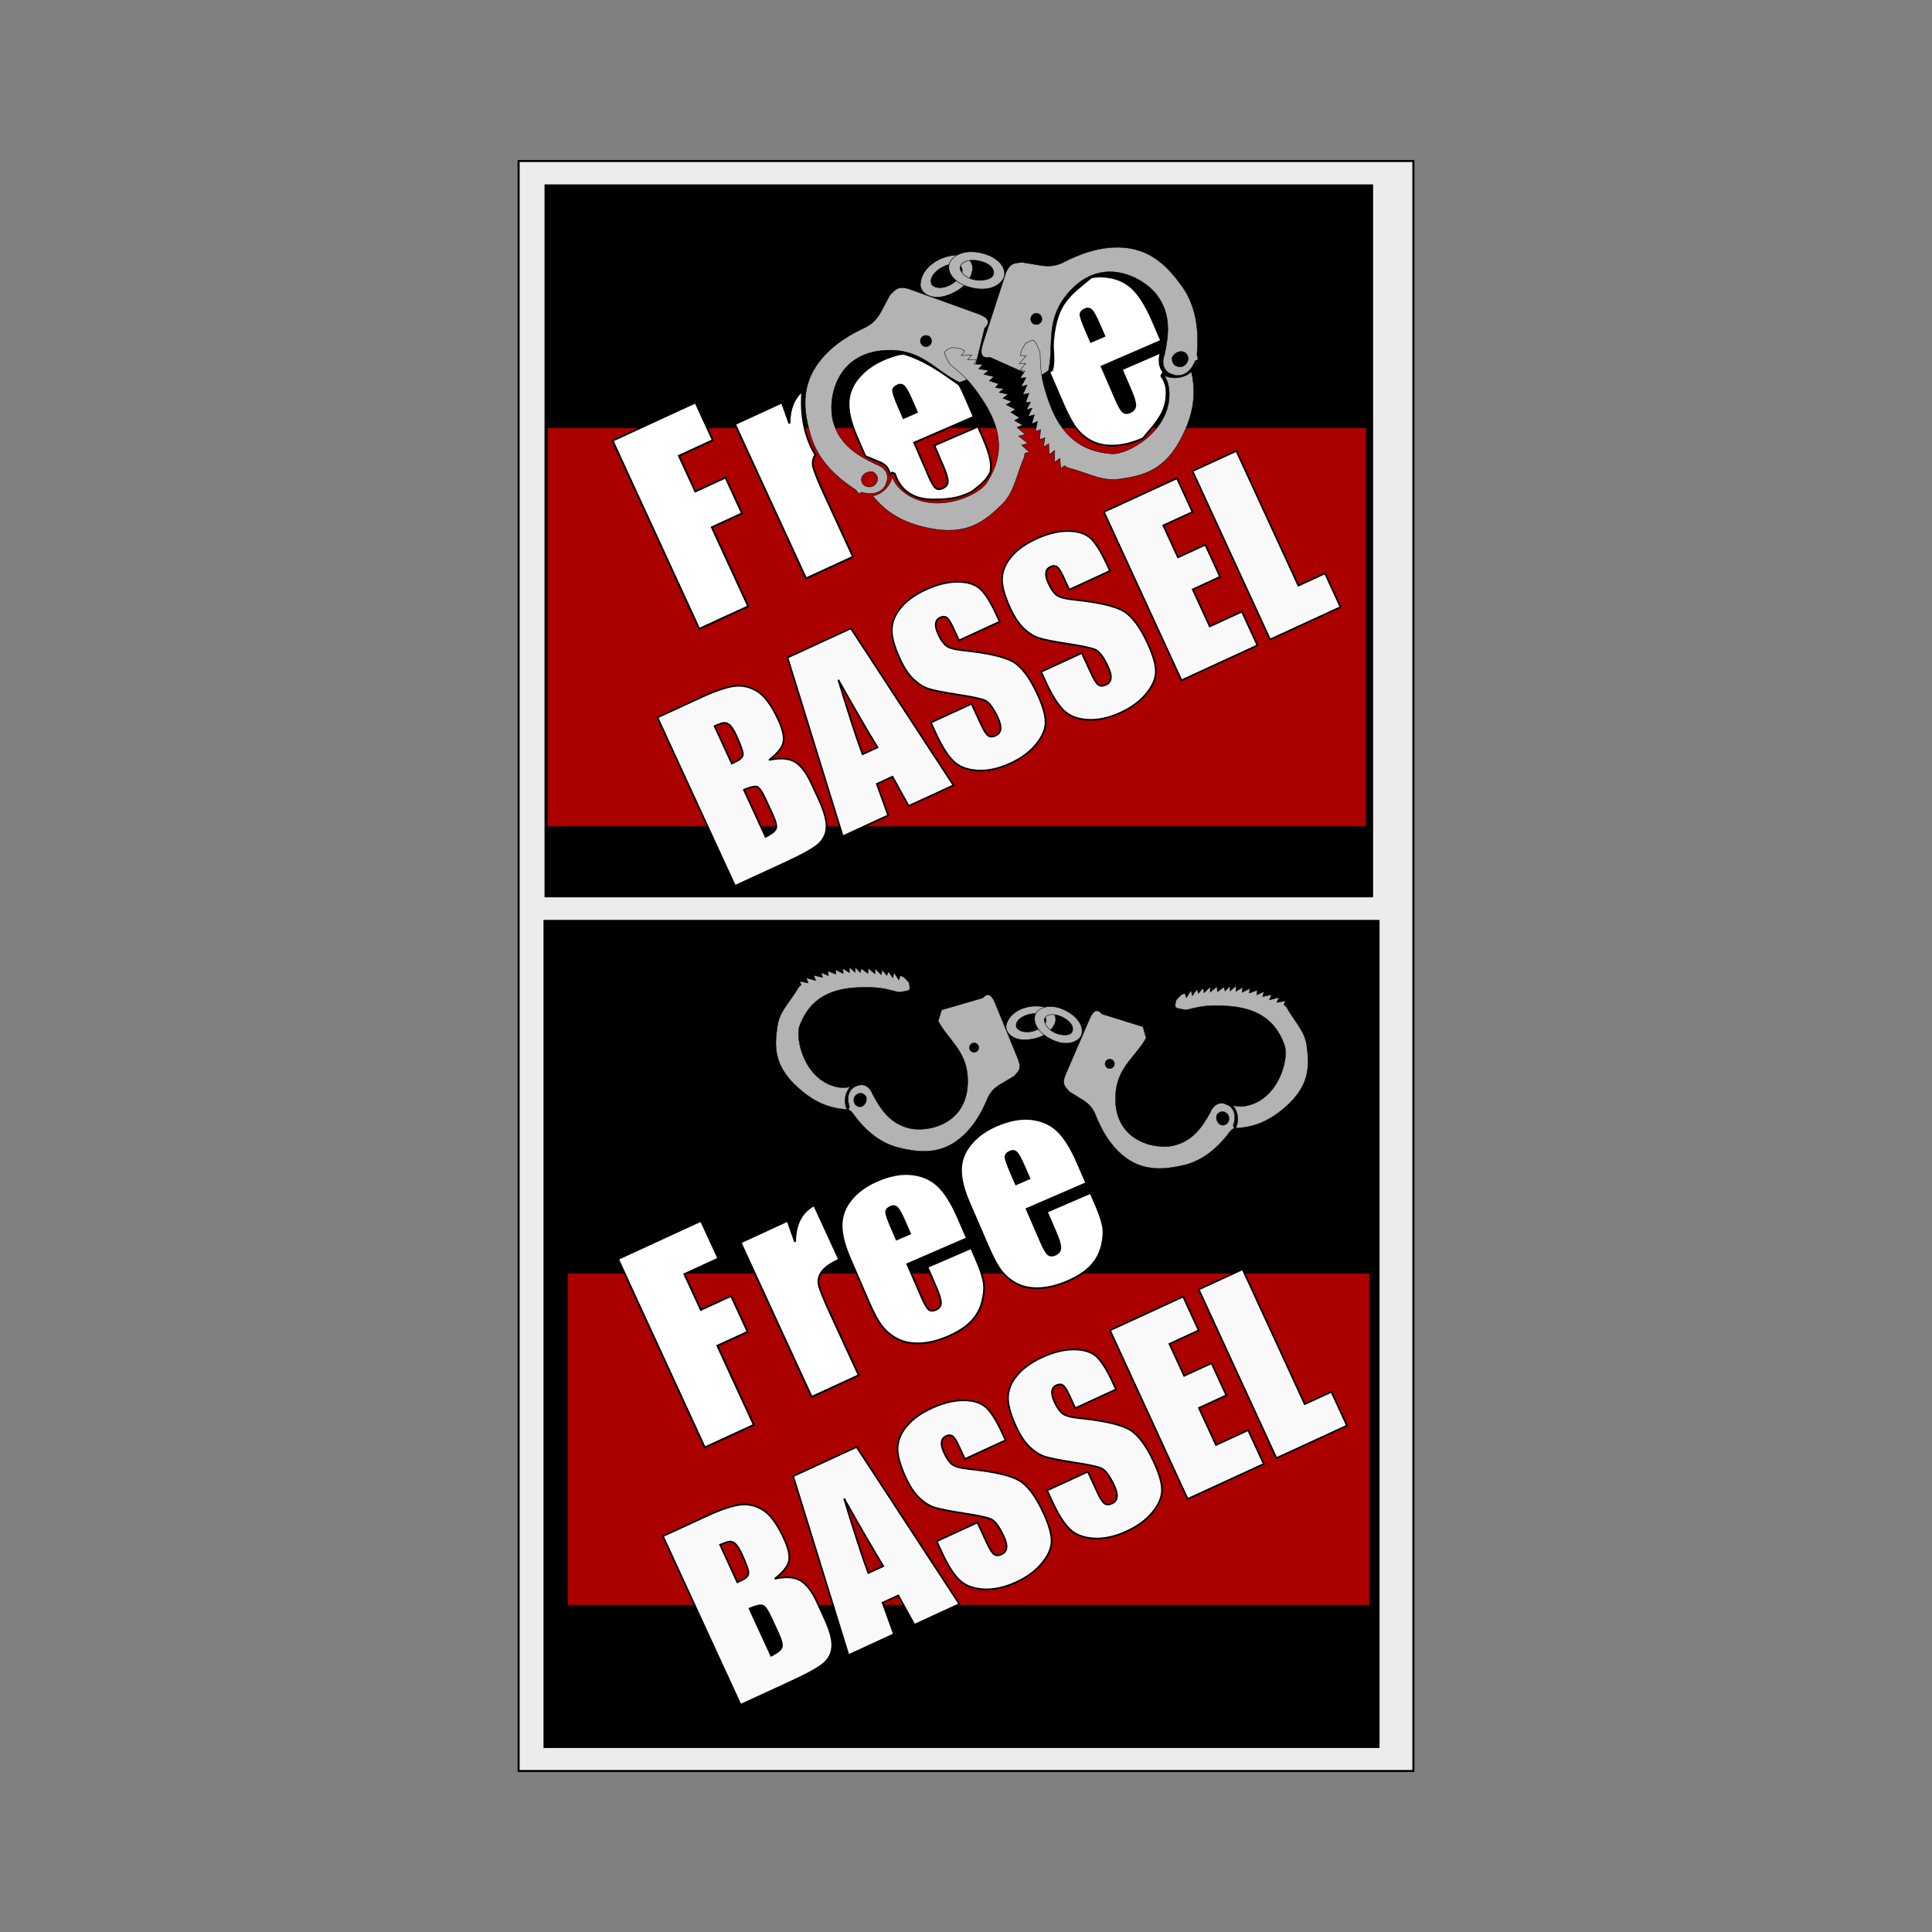 <svg:svg xmlns:dc="http://purl.org/dc/elements/1.1/" xmlns:ns2="http://creativecommons.org/ns#" xmlns:rdf="http://www.w3.org/1999/02/22-rdf-syntax-ns#" xmlns:svg="http://www.w3.org/2000/svg" height="1171.896" id="svg3242" version="1.1" viewBox="-313.941 -97.04 1171.896 1171.896" width="1171.896">
  <svg:rect x="-313.941" y="-97.04" width="1171.896" height="1171.896" fill="#808080" stroke="none"/>
  <svg:g id="layer1" stroke="#000" transform="translate(-15.312 -15.125)">
    <svg:rect fill="#ececec" fill-rule="evenodd" height="976.58" id="rect3414" stroke-width="1.249px" style="color:#000000" width="542.75" x="15.944" y="15.743" />
    <svg:rect fill-rule="evenodd" height="431.73" id="rect3416" stroke-width=".716px" style="color:#000000" width="501.87" x="32.027" y="30.296" />
    <svg:rect fill="#a00" fill-rule="evenodd" height="242.08" id="rect3418" stroke-width=".524px" style="color:#000000" width="496.91" x="33.274" y="177.51" />
    <svg:g fill="#fff" id="text3420" stroke-width="1.104px" style="block-progression:tb;color:#000000;text-transform:none;text-indent:0" transform="rotate(-24.723)">
      <svg:path d="m-11.256 198.9h55.34v25.148h-22.664v23.828h20.18v23.906h-20.18v52.779h-32.676z" fill="#fff" id="path3483" />
    </svg:g>
    <svg:path d="m188.04 155.31c-5.149 4.356-7.744 10.928-7.818 19.712l-4.539-12.777-28.476 13.113 43.081 93.559 28.476-13.113-17.001-36.945c-4.177-9.071-6.572-15.004-7.166-17.779-0.537-2.511-0.074-4.914 1.345-7.229-6.01-9.54-9.308-23.205-7.902-38.542z" fill="#fff" id="path3424" stroke-width="1.104px" style="block-progression:tb;color:#000000;text-transform:none;text-indent:0" />
    <svg:g fill="#f9f9f9" id="text3426" stroke-width=".988px" style="block-progression:tb;color:#000000;text-transform:none;text-indent:0" transform="rotate(-24.723)">
      <svg:path d="m-56.747 362.79h29.174c9.215 0 16.196 0.718 20.942 2.153 4.746 1.436 8.578 4.341 11.496 8.717 2.917 4.376 4.376 11.426 4.376 21.151-0 6.576-1.03 11.16-3.091 13.753-2.061 2.593-6.124 4.585-12.19 5.974 6.761 1.528 11.345 4.064 13.753 7.606 2.408 3.542 3.612 8.972 3.612 16.289v10.419c-0 7.594-0.868 13.221-2.605 16.879-1.737 3.658-4.503 6.159-8.301 7.502-3.797 1.343-11.577 2.014-23.339 2.014h-33.827zm29.243 19.241v25.006c1.25-0.046 2.223-0.069 2.917-0.07 2.871 0 4.7-0.706 5.487-2.119 0.787-1.412 1.181-5.453 1.181-12.121-0-3.519-0.324-5.985-0.972-7.398-0.648-1.412-1.493-2.304-2.535-2.674-1.042-0.37-3.068-0.579-6.078-0.625zm0 42.51v31.466c4.121-0.139 6.749-0.787 7.884-1.945 1.135-1.158 1.702-4.005 1.702-8.544v-10.489c-0-4.816-0.509-7.733-1.528-8.752-1.019-1.019-3.705-1.598-8.057-1.736z" id="path3486" />
      <svg:path d="m72.381 362.79 16.74 112.46h-29.938l-1.459-20.213h-10.489l-1.736 20.213h-30.285l14.865-112.46zm-15.49 72.309c-1.482-12.734-2.964-28.456-4.446-47.164-2.964 21.487-4.816 37.208-5.557 47.164z" id="path3488" />
      <svg:path d="m156.08 396.83h-27.159v-8.335c-0-3.89-0.347-6.367-1.042-7.432-0.695-1.065-1.852-1.597-3.473-1.598-1.76 0-3.091 0.718-3.994 2.153-0.903 1.436-1.355 3.612-1.355 6.529-0 3.751 0.509 6.576 1.528 8.474 0.972 1.899 3.728 4.191 8.266 6.877 13.012 7.733 21.209 14.077 24.589 19.032 3.38 4.955 5.071 12.943 5.071 23.964-0 8.011-0.938 13.915-2.813 17.712-1.875 3.797-5.499 6.981-10.871 9.551-5.372 2.57-11.623 3.855-18.754 3.855-7.826 0-14.506-1.482-20.039-4.446-5.534-2.964-9.157-6.738-10.871-11.322-1.713-4.584-2.57-11.091-2.57-19.518v-7.363h27.159v13.684c-0 4.214 0.382 6.923 1.146 8.127 0.764 1.204 2.119 1.806 4.063 1.806 1.945 0 3.392-0.764 4.341-2.292 0.949-1.528 1.424-3.797 1.424-6.807-0-6.622-0.903-10.952-2.709-12.989-1.852-2.038-6.414-5.441-13.684-10.211-7.27-4.816-12.086-8.312-14.448-10.489-2.362-2.176-4.318-5.186-5.869-9.03-1.551-3.843-2.327-8.752-2.327-14.726-0-8.613 1.1-14.911 3.299-18.893 2.2-3.982 5.754-7.096 10.662-9.342 4.909-2.246 10.836-3.369 17.782-3.369 7.594 0 14.066 1.227 19.414 3.681 5.348 2.454 8.891 5.545 10.627 9.273 1.736 3.728 2.605 10.06 2.605 18.998z" id="path3490" />
      <svg:path d="m229.71 396.83h-27.159v-8.335c-0-3.89-0.347-6.367-1.042-7.432-0.695-1.065-1.852-1.597-3.473-1.598-1.76 0-3.091 0.718-3.994 2.153-0.903 1.436-1.355 3.612-1.355 6.529-0 3.751 0.509 6.576 1.528 8.474 0.972 1.899 3.728 4.191 8.266 6.877 13.012 7.733 21.209 14.077 24.589 19.032 3.38 4.955 5.071 12.943 5.071 23.964-0 8.011-0.938 13.915-2.813 17.712-1.875 3.797-5.499 6.981-10.871 9.551-5.372 2.57-11.623 3.855-18.754 3.855-7.826 0-14.506-1.482-20.039-4.446-5.534-2.964-9.157-6.738-10.871-11.322-1.713-4.584-2.57-11.091-2.57-19.518v-7.363h27.159v13.684c-0 4.214 0.382 6.923 1.146 8.127 0.764 1.204 2.119 1.806 4.064 1.806 1.945 0 3.392-0.764 4.341-2.292 0.949-1.528 1.424-3.797 1.424-6.807-0-6.622-0.903-10.952-2.709-12.989-1.852-2.038-6.414-5.441-13.684-10.211-7.27-4.816-12.086-8.312-14.448-10.489-2.362-2.176-4.318-5.186-5.869-9.03-1.551-3.843-2.327-8.752-2.327-14.726-0-8.613 1.1-14.911 3.299-18.893 2.2-3.982 5.754-7.096 10.662-9.342 4.909-2.246 10.836-3.369 17.782-3.369 7.594 0 14.066 1.227 19.414 3.681 5.348 2.454 8.891 5.545 10.628 9.273 1.736 3.728 2.605 10.06 2.605 18.998z" id="path3492" />
      <svg:path d="m241.38 362.79h48.761v22.505h-19.518v21.324h18.268v21.394h-18.268v24.728h21.463v22.505h-50.706z" id="path3494" />
      <svg:path d="m329.8 362.79v89.952h17.782v22.505h-47.025v-112.46z" id="path3496" />
    </svg:g>
    <svg:path d="m368.91 85.793c-1.775 0.003-3.606 0.163-5.485 0.462-13.024 10.84-21.007 15.353-23.201 37.764-0.72 6.245 1.207 12.48-0.715 18.724l-1.66 0.967 8.511 19.691c2.953 6.82 5.703 11.79 8.217 14.942 2.514 3.152 5.658 5.681 9.457 7.565 3.799 1.885 8.322 2.709 13.576 2.459 5.254-0.251 10.83-1.67 16.728-4.224 0.103-0.044 0.192-0.102 0.294-0.147 7.751-9.118 13.816-15.401 14.29-25.891 0.149-3.303 0.311-7.036-3.131-12l1.198-2.396c-2.546-3.345-2.707-7.111-1.576-11.79l-23.6 10.213 5.233 12.105c1.976 4.562 2.968 7.789 2.942 9.688-0.026 1.899-1.117 3.306-3.236 4.224-1.705 0.738-3.106 0.644-4.224-0.294-1.118-0.939-2.575-3.481-4.371-7.628l-8.595-19.838 36.146-15.656-5.254-12.168c-3.851-8.893-7.866-15.356-12.042-19.376-4.176-4.019-9.467-6.399-15.845-7.166-1.196-0.144-2.409-0.234-3.657-0.231zm-7.649 19.46c0.871 0.008 1.663 0.366 2.354 1.093 1.106 1.163 2.673 4.122 4.728 8.868l2.921 6.704-8.154 3.53-2.921-6.704c-2.235-5.161-3.377-8.418-3.425-9.793-0.048-1.375 0.902-2.482 2.837-3.32 0.587-0.254 1.138-0.383 1.66-0.378z" fill="#fff" id="path3430" stroke-width="1.071px" style="block-progression:tb;color:#000000;text-transform:none;text-indent:0" />
    <svg:path d="m249.51 132.7c-0.006 0.001-2.41 0.23-2.417 0.231-3.054 0.691-6.247 1.759-9.562 3.194-6.405 2.774-11.52 6.475-15.383 11.075-3.863 4.601-5.892 9.667-6.052 15.236-0.16 5.569 1.508 12.367 4.981 20.385l5.128 11.874 7.145 3.047c4.563 1.761 6.722 3.051 7.923 8.175l1.219-1.198 1.681 0.715c3.683 11.688 13.352 15.934 23.999 15.614 10.487 0.08 16.418-1.53 22.822-4.812 5.725-4.356 9.125-7.268 11.222-12.105 0.291-2.563 0.249-4.894-0.126-6.977-0.603-3.35-2.127-7.866-4.581-13.534l-2.942-6.767-26.458 11.453 5.233 12.105c1.976 4.562 2.947 7.789 2.921 9.688-0.026 1.899-1.096 3.306-3.215 4.224-1.705 0.738-3.127 0.644-4.245-0.294-1.118-0.939-2.575-3.481-4.371-7.628l-8.574-19.838 36.146-15.656-5.275-12.168c-1.153-2.663-2.327-5.066-3.51-7.292-11.363-7.96-20.805-14.895-33.708-18.746zm-1.954 18.724c0.871 0.008 1.642 0.387 2.333 1.114 1.106 1.163 2.694 4.101 4.75 8.847l2.9 6.704-8.154 3.552-2.9-6.725c-2.235-5.161-3.377-8.418-3.425-9.793-0.048-1.375 0.902-2.482 2.837-3.32 0.587-0.254 1.137-0.383 1.66-0.378z" fill="#fff" id="path3432" stroke-width="1.071px" style="block-progression:tb;color:#000000;text-transform:none;text-indent:0" />
    <svg:path d="m276.08 73.617c-8.134 2.046-16.57 8.676-16.445 17.71 0.879 6.198 8.424 7.901 13.664 6.666 7.829-1.954 16.251-7.101 17.826-15.543 1.142-4.352-2.297-8.64-6.551-9.312-2.794-0.659-5.719-0.228-8.493 0.48zm1.077 4.93c2.984-0.891 7.373-0.515 7.906 3.267-0.021 4.095-3.954 7.11-7.177 9.047-3.343 1.765-8.305 2.839-11.241-0.014-2.183-4.416 2.616-8.689 6.178-10.626 1.324-0.687 2.822-1.339 4.335-1.675z" fill="#b3b3b3" fill-rule="evenodd" id="path3434" stroke-width=".321px" style="color:#000000" />
    <svg:path d="m294.1 71.051c-6.038-0.996-13.696 0.544-16.7 6.302-2.282 6.04 3.28 11.493 8.39 13.658 7.455 3.08 17.97 4.173 23.485-2.823 3.32-4.162 0.386-9.912-3.486-12.566-3.331-2.526-7.55-3.944-11.689-4.572zm0.654 5.183c4.002 0.809 9.372 2.803 9.388 7.629-0.648 3.719-5.52 4.105-8.531 4.268-4.793-0.051-10.57-2.304-11.96-7.259 0.242-5.048 7.465-5.372 11.104-4.638z" fill="#b3b3b3" fill-rule="evenodd" id="path3436" stroke-width=".321px" style="color:#000000" />
    <svg:path d="m313.52 80.025c0.778-0.933 1.584-1.507 2.43-1.866 1.692-0.719 3.482-0.62 5.212-1.005l12.213 2.065c7.939 1.03 11.544-1.306 15.726-3.343 13.326-6.492 24.737-8.461 34.431-7.583 17.281 1.566 27.101 12.917 34.492 22.995 9.419 12.844 10.596 28.375 9.387 42.015l0.673 2.744c0.065 0.082-1.859 0.899-1.794 0.981-2.124 5.559-6.341 9.607-12.16 8.707-1.355-0.646-2.247-0.736-2.247-0.736-5.092-1.992-5.901-7.039-4.184-11.69 2.457-11.574 4.443-24.387-4.716-36.446-8.141-10.719-35.199-25.768-55.752 1.522-11.574 15.368-6.603 29.705-9.899 44.545l-7.089 4.558-28.3-12.655c-5.718 0.875-6.11-2.783-4.472-8.133l13.853-42.61c0.677-1.825 1.417-3.131 2.196-4.064zm13.872 29.308c-1.224 1.43-1.071 3.577 0.359 4.801 1.43 1.224 3.589 1.057 4.813-0.372 1.224-1.429 1.057-3.588-0.372-4.813-1.43-1.224-3.575-1.045-4.799 0.384zm86.093 23.937c-0.812 0.87-1.324 1.863-1.155 2.459 0.032 3.124 1.833 4.607 4.562 4.834 2.73 0.227 4.981-2.219 5.185-4.666 0.156-3.164-2.56-5.365-5.657-4.417-1.008 0.159-2.123 0.92-2.936 1.79z" fill="#b3b3b3" id="path3438" stroke-width=".254" style="color:#000000" />
    <svg:path d="m327.88 124.6c-1.627-0.029-4.56 1.919-4.56 1.919l-2.551 4.441-0.398 2.74 3.441 0.195-4.183 4.705 3.908-0.128-3.542 4.35 3.089 0.308-2.898 4.239 3.524-0.187-2.957 5.403 3.672-1.002-2.577 5.779 3.67-0.71-1.993 5.516 2.975-0.043-2.578 4.463 3.521-0.943-2.486 5.056 3.846-1.035-1.646 5.45 3.49-1.408-1.172 6.127 3.055-1.18c-0.209 2.554-0.302 4.2-0.59 6.156l3.231-1.237-0.831 5.598 3.146-1.903 0.344 6.583 3.254-2.55 0.05 7.14 3.14-2.366 0.545 6.26 2.18-1.724 2.196 1.274c10.139 2.291 20.116 8.268 30.418 6.888 15.087-2.021 28.997-5.082 39.6-27.557 6.007-12.732 7.901-24.338 4.798-37.715-2.578 2.84-9.73 5.503-16.429 2.38 1.331 1.882 2.802 5.085 3.006 10.213 0.936 23.452-25.291 38.061-35.109 37.249-13.06-1.081-28.561-6.152-37.499-30.529-6.282-17.134-5.344-24.068-5.756-31.167 0 0-2.389-6.148-3.723-6.918-0.167-0.096-0.389-0.126-0.621-0.13z" fill="#b3b3b3" id="path3440" stroke-width=".254" style="color:#000000" />
    <svg:path d="m248.24 92.614c-1.214 0.043-2.161 0.328-2.964 0.776-1.605 0.896-2.625 2.371-3.989 3.502l-5.855 10.915c-4.053 6.904-8.108 8.32-12.282 10.375-13.298 6.549-21.849 14.357-27.098 22.555-9.356 14.613-6.408 29.331-2.976 41.348 4.374 15.316 15.923 25.766 27.441 33.172l1.755 2.214c0.024 0.101 1.85-0.917 1.875-0.816 5.694 1.729 11.477 0.88 14.333-4.27 0.32-1.467 0.796-2.226 0.796-2.226 1.548-5.244-1.944-8.977-6.672-10.472-10.65-5.154-21.991-11.439-25.904-26.068-3.478-13.003 1.219-43.606 35.38-43.115 19.237 0.276 27.517 12.993 41.262 19.486l7.946-2.807 7.35-30.116c4.197-3.981 1.547-6.533-3.684-8.519l-42.16-15.18c-1.857-0.584-3.342-0.799-4.557-0.756zm14.651 28.926c1.88-0.091 3.482 1.347 3.573 3.227 0.091 1.88-1.365 3.483-3.244 3.574-1.88 0.091-3.483-1.365-3.574-3.244-0.091-1.88 1.365-3.465 3.245-3.556zm-33.865 82.694c1.185-0.109 2.284 0.096 2.651 0.595 2.449 1.94 2.517 4.272 1.023 6.568-1.494 2.296-4.807 2.575-6.865 1.236-2.596-1.816-2.67-5.311-0.021-7.177 0.744-0.7 2.028-1.113 3.213-1.222z" fill="#b3b3b3" id="path3442" stroke-width=".254" style="color:#000000" />
    <svg:path d="m274.66 131.29c0.974-1.304 4.311-2.427 4.311-2.427l5.073 0.707 2.409 1.365-1.955 2.838 6.282-0.421-2.497 3.01 5.608-0.131-1.65 2.63 5.126 0.309-2.308 2.669 6.081 0.976-3.043 2.287 6.145 1.506-2.81 2.464 5.579 1.807-1.858 2.324 5.107 0.699-2.903 2.204 5.519 1.136-3.175 2.404 5.315 2.041-3.252 1.894 5.559 2.83-2.806 1.69c2.146 1.401 3.503 2.336 5.225 3.308l-2.958 1.794 4.932 2.775-3.432 1.319 4.99 4.308-4.01 1.008 5.611 4.417-3.794 1.03 4.612 4.268-2.698 0.666-0.34 2.516c-4.405 9.415-5.799 20.961-13.205 28.255-10.845 10.681-21.791 19.794-46.047 14.394-13.741-3.059-24.072-8.677-32.738-19.329 3.824-0.296 10.312-4.314 11.951-11.521 0.671 2.205 2.3 5.331 6.226 8.636 17.955 15.116 45.575 3.351 50.951-4.905 7.152-10.981 12.648-26.337-1.133-48.342-9.686-15.466-15.74-18.976-21.095-23.653 0 0-3.393-5.656-3.183-7.183 0.026-0.191 0.139-0.384 0.278-0.57z" fill="#b3b3b3" id="path3444" stroke-width=".254" style="color:#000000" />
    <svg:rect fill-rule="evenodd" height="501.54" id="rect3446" stroke-width=".775px" style="color:#000000" width="506.35" x="31.424" y="476.45" />
    <svg:rect fill="#a00" fill-rule="evenodd" height="201.59" id="rect3448" stroke-width=".474px" style="color:#000000" width="486.59" x="45.607" y="690.24" />
    <svg:g fill="#fff" id="text3450" stroke-width="1.105px" style="block-progression:tb;color:#000000;text-transform:none;text-indent:0" transform="rotate(-24.723)">
      <svg:path d="m-215.88 651.15h55.417v25.183h-22.695v23.861h20.208v23.939h-20.208v52.852h-32.722z" fill="#fff" id="path3508" />
    </svg:g>
    <svg:g fill="#fff" id="text3454" stroke-width="1.105px" style="block-progression:tb;color:#000000;text-transform:none;text-indent:0" transform="rotate(-24.723)">
      <svg:path d="m-112.75 673.12-1.244 13.524c4.56-9.69 11.166-14.819 19.82-15.389v36.297c-5.752 0-9.975 0.777-12.669 2.332-2.695 1.555-4.353 3.718-4.974 6.49-0.622 2.772-0.933 9.159-0.933 19.159v40.727h-31.4v-103.14z" fill="#fff" id="path3505" />
    </svg:g>
    <svg:g fill="#f9f9f9" id="text3458" stroke-width=".989px" style="block-progression:tb;color:#000000;text-transform:none;text-indent:0" transform="rotate(-24.723)">
      <svg:path d="m-261.43 815.26h29.214c9.228 0 16.218 0.719 20.972 2.156 4.753 1.438 8.59 4.347 11.512 8.729 2.921 4.382 4.382 11.442 4.382 21.18-0 6.585-1.032 11.176-3.095 13.772-2.064 2.597-6.133 4.591-12.207 5.982 6.77 1.53 11.361 4.069 13.772 7.617 2.411 3.547 3.617 8.985 3.617 16.311v10.434c-0 7.605-0.87 13.239-2.608 16.902-1.739 3.663-4.51 6.167-8.312 7.512-3.803 1.345-11.593 2.017-23.371 2.017h-33.875zm29.284 19.267v25.041c1.252-0.046 2.226-0.07 2.921-0.07 2.875 0 4.707-0.707 5.495-2.122 0.788-1.414 1.182-5.46 1.183-12.138-0-3.524-0.325-5.993-0.974-7.408-0.649-1.414-1.496-2.307-2.539-2.678-1.043-0.371-3.072-0.58-6.086-0.626zm0 42.569v31.51c4.127-0.139 6.759-0.788 7.895-1.948 1.136-1.159 1.704-4.011 1.704-8.556v-10.503c-0-4.823-0.51-7.744-1.53-8.764-1.02-1.02-3.71-1.6-8.069-1.739z" id="path3511" />
      <svg:path d="m-132.12 815.26 16.763 112.61h-29.979l-1.461-20.241h-10.503l-1.739 20.241h-30.327l14.885-112.61zm-15.511 72.409c-1.484-12.752-2.968-28.495-4.452-47.23-2.968 21.517-4.823 37.26-5.565 47.23z" id="path3513" />
      <svg:path d="m-48.307 849.34h-27.197v-8.347c-0-3.895-0.348-6.376-1.043-7.443-0.696-1.067-1.855-1.6-3.478-1.6-1.762 0-3.095 0.719-4 2.156-0.904 1.438-1.356 3.617-1.356 6.538-0 3.756 0.51 6.585 1.53 8.486 0.974 1.901 3.733 4.197 8.277 6.886 13.03 7.744 21.238 14.097 24.623 19.059 3.385 4.962 5.078 12.961 5.078 23.997-0 8.022-0.939 13.935-2.817 17.737-1.878 3.803-5.507 6.99-10.886 9.564-5.379 2.574-11.639 3.86-18.781 3.86-7.837-0-14.526-1.484-20.067-4.452-5.541-2.968-9.17-6.747-10.886-11.338-1.716-4.591-2.574-11.106-2.574-19.546v-7.373h27.197v13.703c-0 4.22 0.383 6.933 1.148 8.138 0.765 1.206 2.122 1.808 4.069 1.808 1.948 0 3.397-0.765 4.347-2.295 0.951-1.53 1.426-3.803 1.426-6.817-0-6.631-0.904-10.967-2.713-13.007-1.855-2.04-6.423-5.449-13.703-10.225-7.28-4.823-12.103-8.324-14.468-10.503-2.365-2.179-4.324-5.194-5.878-9.043-1.553-3.849-2.33-8.764-2.33-14.746-0-8.625 1.101-14.932 3.304-18.92 2.203-3.988 5.762-7.106 10.677-9.355 4.915-2.249 10.851-3.373 17.807-3.373 7.605 0 14.085 1.229 19.441 3.687 5.356 2.458 8.903 5.553 10.642 9.286 1.739 3.733 2.608 10.074 2.608 19.024z" id="path3515" />
      <svg:path d="m25.424 849.34h-27.197v-8.347c-0-3.895-0.348-6.376-1.043-7.443-0.696-1.067-1.855-1.6-3.478-1.6-1.762 0-3.095 0.719-4 2.156-0.904 1.438-1.356 3.617-1.356 6.538-0 3.756 0.51 6.585 1.53 8.486 0.974 1.901 3.733 4.197 8.277 6.886 13.03 7.744 21.238 14.097 24.623 19.059 3.385 4.962 5.078 12.961 5.078 23.997-0 8.022-0.939 13.935-2.817 17.737-1.878 3.803-5.507 6.99-10.886 9.564-5.379 2.574-11.639 3.86-18.781 3.86-7.837-0-14.526-1.484-20.067-4.452-5.541-2.968-9.17-6.747-10.886-11.338-1.716-4.591-2.574-11.106-2.574-19.546v-7.373h27.197v13.703c-0 4.22 0.383 6.933 1.148 8.138 0.765 1.206 2.122 1.808 4.069 1.808 1.948 0 3.397-0.765 4.347-2.295 0.951-1.53 1.426-3.803 1.426-6.817-0-6.631-0.904-10.967-2.713-13.007-1.855-2.04-6.423-5.449-13.703-10.225-7.28-4.823-12.103-8.324-14.468-10.503-2.365-2.179-4.324-5.194-5.878-9.043-1.554-3.849-2.33-8.764-2.33-14.746-0-8.625 1.101-14.932 3.304-18.92 2.203-3.988 5.762-7.106 10.677-9.355 4.915-2.249 10.851-3.373 17.807-3.373 7.605 0 14.085 1.229 19.441 3.687 5.356 2.458 8.903 5.553 10.642 9.286 1.739 3.733 2.608 10.074 2.608 19.024z" id="path3517" />
      <svg:path d="m37.11 815.26h48.829v22.537h-19.546v21.354h18.294v21.424h-18.294v24.762h21.493v22.537h-50.777z" id="path3519" />
      <svg:path d="m125.66 815.26v90.077h17.807v22.537h-47.09v-112.61z" id="path3521" />
    </svg:g>
    <svg:g fill="#fff" id="text3462" stroke-width="1.073px" style="block-progression:tb;color:#000000;text-transform:none;text-indent:0" transform="rotate(-23.415)">
      <svg:path d="m78.002 726.53h-39.448v21.647c-0 4.526 0.327 7.442 0.981 8.749 0.654 1.307 1.911 1.961 3.771 1.961 2.313 0 3.859-0.867 4.639-2.602 0.779-1.735 1.169-5.091 1.169-10.069v-13.2h28.888v7.392c-0 6.185-0.39 10.937-1.169 14.256-0.779 3.319-2.602 6.864-5.468 10.635-2.866 3.771-6.499 6.6-10.899 8.486-4.4 1.886-9.919 2.829-16.556 2.829-6.436 0-12.119-0.93-17.046-2.791-4.928-1.861-8.762-4.412-11.503-7.656-2.74-3.243-4.639-6.814-5.695-10.711-1.056-3.897-1.584-9.567-1.584-17.009v-29.19c-0-8.749 1.182-15.651 3.545-20.705 2.363-5.053 6.235-8.925 11.616-11.616 5.38-2.69 11.565-4.035 18.555-4.035 8.548 0 15.601 1.622 21.157 4.865 5.556 3.243 9.453 7.543 11.691 12.898 2.238 5.355 3.356 12.885 3.357 22.59zm-30.548-16.292v-7.316c-0-5.179-0.277-8.523-0.83-10.032-0.553-1.508-1.685-2.263-3.394-2.263-2.112 0-3.419 0.641-3.922 1.923-0.503 1.282-0.754 4.739-0.754 10.371v7.316z" id="path3499" />
    </svg:g>
    <svg:g fill="#fff" id="text3466" stroke-width="1.073px" style="block-progression:tb;color:#000000;text-transform:none;text-indent:0" transform="rotate(-23.415)">
      <svg:path d="m-1.754 728.47h-39.448v21.647c-0 4.526 0.327 7.442 0.981 8.749 0.654 1.307 1.911 1.961 3.771 1.961 2.313 0 3.859-0.867 4.639-2.602 0.779-1.735 1.169-5.091 1.169-10.069v-13.2h28.888v7.392c-0 6.185-0.39 10.937-1.169 14.256-0.779 3.319-2.602 6.864-5.468 10.635-2.866 3.771-6.499 6.6-10.899 8.486-4.4 1.886-9.919 2.829-16.556 2.829-6.436 0-12.119-0.93-17.046-2.791-4.928-1.861-8.762-4.412-11.503-7.656-2.74-3.243-4.639-6.814-5.695-10.711-1.056-3.897-1.584-9.567-1.584-17.009v-29.19c-0-8.749 1.182-15.651 3.545-20.705 2.363-5.053 6.235-8.925 11.616-11.616 5.38-2.69 11.565-4.035 18.555-4.035 8.548 0 15.601 1.622 21.157 4.865 5.556 3.243 9.453 7.543 11.691 12.898 2.238 5.355 3.356 12.885 3.357 22.59zm-30.548-16.292v-7.316c-0-5.179-0.277-8.523-0.83-10.032-0.553-1.508-1.685-2.263-3.394-2.263-2.112 0-3.419 0.641-3.922 1.923-0.503 1.282-0.754 4.739-0.754 10.371v7.316z" id="path3502" />
    </svg:g>
    <svg:path d="m346.67 574.11c-0.028 1.02 0.162 1.828 0.495 2.524 0.667 1.392 1.849 2.323 2.726 3.526l8.839 5.476c5.573 3.757 6.548 7.228 8.052 10.833 4.793 11.484 10.888 19.057 17.483 23.883 11.755 8.603 24.241 6.901 34.489 4.654 13.061-2.864 22.421-11.996 29.228-21.259l1.947-1.355c0.086-0.015-0.672-1.598-0.586-1.613 1.746-4.68 1.337-9.571-2.829-12.233-1.212-0.345-1.824-0.784-1.824-0.784-4.313-1.571-7.623 1.16-9.123 5.043-4.875 8.655-10.734 17.828-23.195 20.343-11.077 2.235-36.473-3.3-34.277-31.896 1.236-16.104 12.324-22.377 18.482-33.555l-1.937-6.805-24.85-7.731c-3.116-3.724-5.393-1.637-7.33 2.642l-14.917 34.53c-0.586 1.526-0.844 2.759-0.872 3.779zm25.002-10.765c0.023-1.58 1.31-2.847 2.89-2.825 1.58 0.022 2.847 1.325 2.825 2.905-0.023 1.58-1.325 2.847-2.905 2.825-1.58-0.022-2.832-1.325-2.81-2.905zm67.519 32.694c-0.029-0.999 0.2-1.909 0.637-2.19 1.754-1.951 3.711-1.885 5.557-0.514 1.846 1.372 1.907 4.162 0.677 5.817-1.657 2.08-4.59 1.96-6.015-0.357-0.547-0.66-0.827-1.758-0.856-2.756z" fill="#b3b3b3" id="path3470" stroke-width=".213" style="color:#000000" />
    <svg:path d="m414.35 528.66c-0.383-1.312 0.548-4.117 0.548-4.117l3.034-3.047 2.131-0.927 0.917 2.744 2.888-4.427 0.759 3.194 2.742-3.829 0.931 2.434 2.794-3.283 0.626 2.896 3.724-3.587-0.001 3.196 4.112-3.362 0.235 3.129 4.028-2.831 0.622 2.419 3.046-3.073 0.012 3.06 3.547-3.13 0.012 3.343 4.051-2.536-0.37 3.138 4.704-2.302-0.282 2.735c2.022-0.733 3.335-1.171 4.856-1.837l-0.289 2.89 4.351-1.909-0.847 2.968 5.408-1.174-1.347 3.199 5.795-1.535-1.224 3.066 5.191-0.94-0.915 2.146 1.516 1.498c4.093 7.707 11.136 14.469 12.292 23.118 1.693 12.667 2.283 24.608-13.581 38.157-8.987 7.675-17.97 11.771-29.49 12.209 1.731-2.715 2.31-9.095-1.698-13.832 1.818 0.663 4.737 1.147 8.936 0.181 19.202-4.417 25.248-28.885 22.422-36.658-3.758-10.34-11.286-21.777-33.004-23.636-15.264-1.307-20.674 0.983-26.515 2.216 0 0-5.507-0.578-6.425-1.489-0.115-0.114-0.188-0.287-0.242-0.474z" fill="#b3b3b3" id="path3472" stroke-width=".213" style="color:#000000" />
    <svg:path d="m319.87 564.81c0.012 1.02-0.197 1.825-0.544 2.514-0.694 1.378-1.894 2.287-2.793 3.472l-8.944 5.304c-5.645 3.648-6.686 7.1-8.26 10.675-5.015 11.389-11.256 18.843-17.942 23.54-11.92 8.373-24.37 6.43-34.573 3.985-13.003-3.117-22.184-12.428-28.81-21.822l-1.92-1.392c-0.086-0.017 0.703-1.585 0.617-1.602-1.655-4.713-1.151-9.595 3.066-12.176 1.219-0.321 1.839-0.748 1.839-0.748 4.343-1.487 7.599 1.308 9.023 5.219 4.706 8.747 10.386 18.033 22.797 20.789 11.031 2.449 36.531-2.592 34.889-31.226-0.924-16.125-11.888-22.612-17.829-33.907l2.068-6.766 24.995-7.248c3.188-3.663 5.424-1.532 7.278 2.784l14.246 34.812c0.557 1.537 0.791 2.775 0.798 3.795zm-24.79-11.25c0.012-1.58-1.255-2.872-2.835-2.881-1.58-0.009-2.872 1.27-2.881 2.85-0.012 1.58 1.27 2.872 2.85 2.881 1.58 0.009 2.857-1.27 2.866-2.85zm-68.139 31.38c0.049-0.998-0.163-1.912-0.595-2.202-1.716-1.984-3.674-1.957-5.546-0.621-1.872 1.336-1.987 4.124-0.79 5.803 1.617 2.112 4.551 2.048 6.021-0.24 0.56-0.649 0.861-1.741 0.909-2.739z" fill="#b3b3b3" id="path3474" stroke-width=".213" style="color:#000000" />
    <svg:path d="m253.08 518.05c0.408-1.304-0.468-4.127-0.468-4.127l-2.975-3.105-2.113-0.968-0.97 2.726-2.802-4.482-0.821 3.179-2.667-3.881-0.978 2.416-2.73-3.337-0.682 2.883-3.653-3.659-0.061 3.195-4.046-3.442-0.295 3.124-3.972-2.909-0.668 2.407-2.986-3.132-0.072 3.059-3.486-3.198-0.075 3.342-4.001-2.614 0.309 3.144-4.659-2.392 0.229 2.74c-2.008-0.772-3.312-1.236-4.819-1.93l0.233 2.895-4.313-1.993 0.789 2.984-5.384-1.278 1.285 3.224-5.764-1.647 1.164 3.089-5.172-1.041 0.873 2.163-1.545 1.468c-4.242 7.626-11.415 14.25-12.738 22.876-1.938 12.631-2.759 24.56 12.839 38.413 8.836 7.848 17.738 12.117 29.247 12.778-1.678-2.748-2.133-9.139 1.966-13.797-1.831 0.628-4.759 1.055-8.938 0.009-19.113-4.788-24.683-29.369-21.708-37.086 3.958-10.265 11.706-21.554 33.456-22.992 15.287-1.011 20.651 1.384 26.467 2.729 0 0 5.517-0.471 6.453-1.364 0.117-0.111 0.193-0.283 0.252-0.47z" fill="#b3b3b3" id="path3476" stroke-width=".213" style="color:#000000" />
    <svg:path d="m329.95 528.36c-7.504-0.089-16.316 3.719-18.273 11.562-0.656 5.562 5.481 8.76 10.296 8.889 7.219 0.099 15.68-2.429 18.972-9.372 1.982-3.503-0.012-7.999-3.539-9.553-2.267-1.208-4.895-1.504-7.457-1.526zm-0.195 4.511c2.785-0.089 6.495 1.239 6.092 4.633-0.954 3.537-5.045 5.247-8.276 6.186-3.295 0.763-7.833 0.558-9.721-2.58-0.879-4.319 4.248-6.918 7.772-7.78 1.302-0.292 2.747-0.514 4.133-0.458z" fill="#b3b3b3" fill-rule="evenodd" id="path3478" stroke-width=".288px" style="color:#000000" />
    <svg:path d="m346.12 530.26c-4.996-2.242-11.972-2.659-15.886 1.635-3.354 4.703 0.211 10.692 4.136 13.732 5.746 4.368 14.592 7.717 20.961 2.925 3.823-2.842 2.599-8.486-0.144-11.667-2.304-2.947-5.63-5.137-9.067-6.626zm-0.618 4.633c3.277 1.614 7.466 4.567 6.378 8.744-1.411 3.069-5.713 2.289-8.355 1.742-4.134-1.139-8.617-4.408-8.688-9.012 1.363-4.312 7.685-2.941 10.665-1.474z" fill="#b3b3b3" fill-rule="evenodd" id="path3480" stroke-width=".288px" style="color:#000000" />
  </svg:g>
</svg:svg>